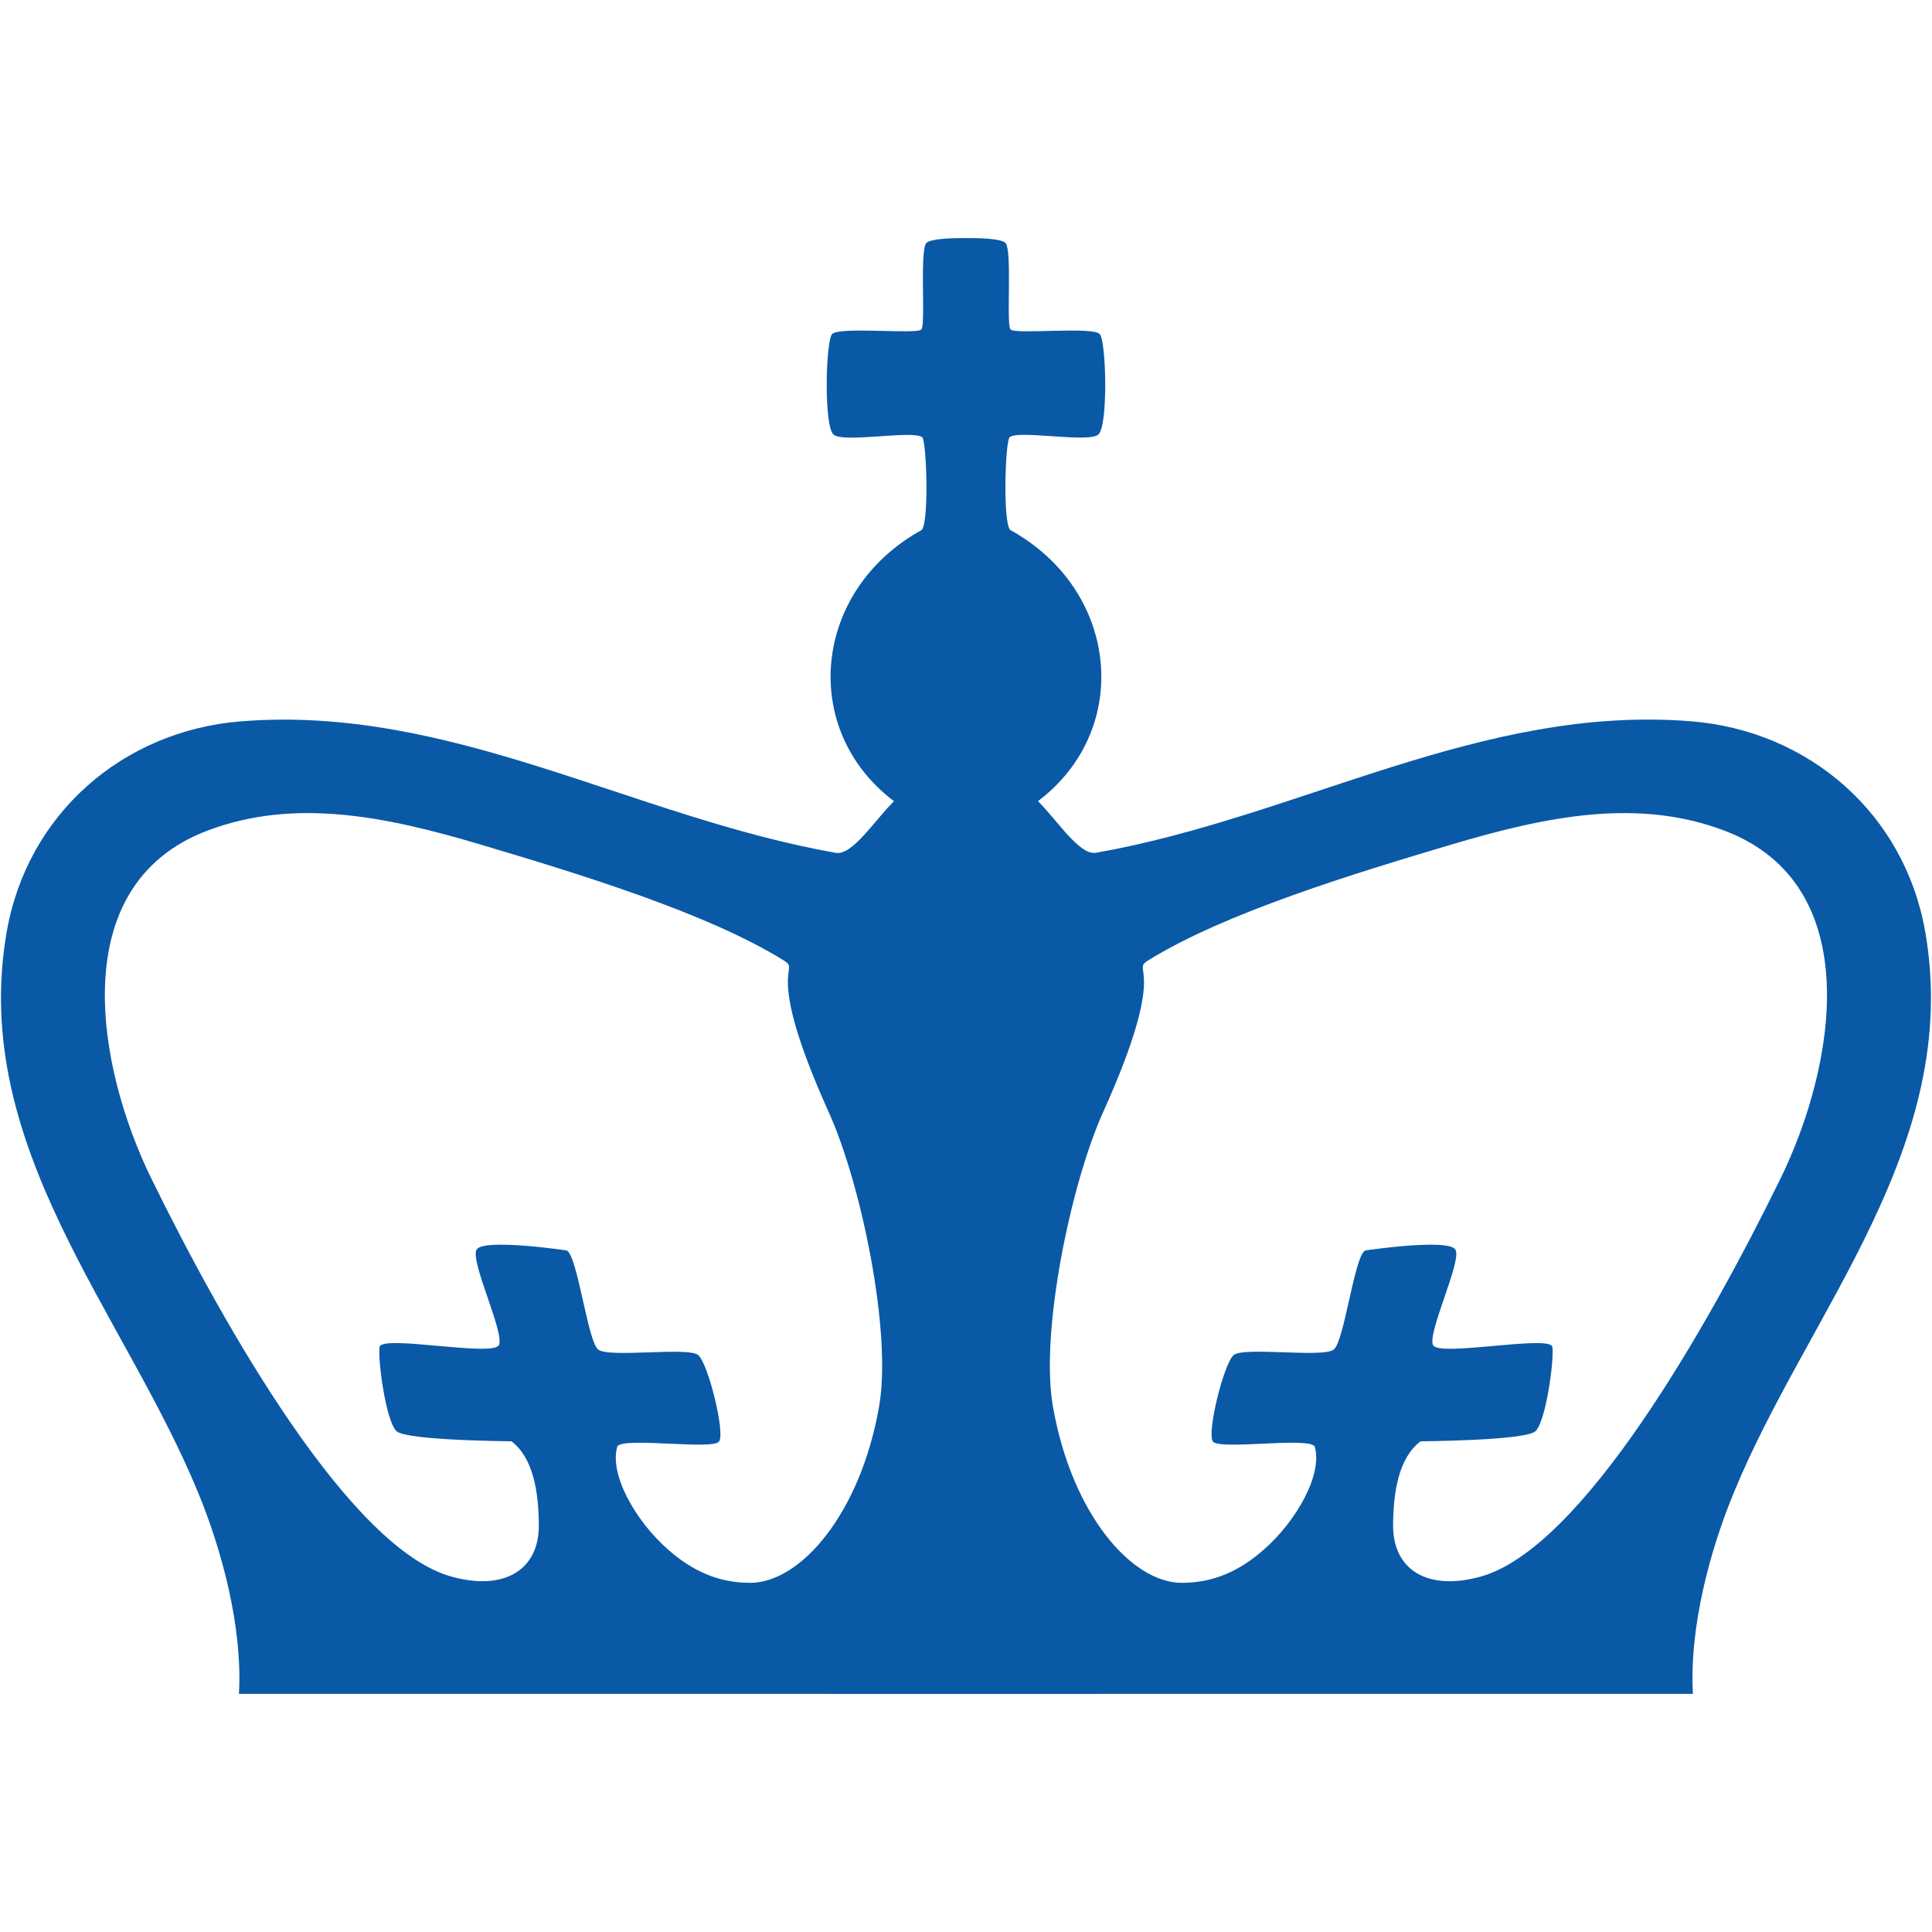 <?xml version="1.0" encoding="utf-8"?>
<!-- Generator: Adobe Illustrator 16.0.4, SVG Export Plug-In . SVG Version: 6.00 Build 0)  -->
<!DOCTYPE svg PUBLIC "-//W3C//DTD SVG 1.1 Tiny//EN" "http://www.w3.org/Graphics/SVG/1.1/DTD/svg11-tiny.dtd">
<svg version="1.1" baseProfile="tiny" id="Layer_1" xmlns="http://www.w3.org/2000/svg" xmlns:xlink="http://www.w3.org/1999/xlink"
	 x="0px" y="0px" width="64px" height="64px" viewBox="0 0 64 64" xml:space="preserve">
<path fill="#0959A7" d="M63.78,30.89c-0.679-3.939-3.86-6.681-7.756-6.996c-6.96-0.561-12.967,3.162-19.719,4.356
	c-0.54,0.094-1.267-1.056-1.92-1.712c3.13-2.36,2.704-6.986-0.923-8.984c-0.25-0.286-0.159-2.951-0.016-3.072
	c0.298-0.246,2.608,0.2,2.938-0.088c0.329-0.282,0.262-3.057,0.052-3.323c-0.21-0.267-2.815,0.019-2.964-0.159
	c-0.146-0.182,0.072-2.676-0.173-2.873C33.125,7.898,32.402,7.883,32,7.887c-0.403-0.003-1.127,0.011-1.302,0.152
	c-0.246,0.198-0.027,2.691-0.174,2.873c-0.147,0.178-2.752-0.108-2.963,0.159c-0.209,0.267-0.275,3.041,0.052,3.326
	c0.33,0.286,2.641-0.158,2.937,0.088c0.142,0.121,0.234,2.784-0.017,3.071c-3.626,1.999-4.051,6.623-0.919,8.984
	c-0.657,0.657-1.383,1.805-1.924,1.712c-6.749-1.191-12.757-4.917-19.716-4.356c-3.895,0.313-7.078,3.057-7.756,6.996
	c-1.218,7.093,3.878,12.545,6.351,18.566c0.784,1.901,1.471,4.454,1.346,6.653c0,0,20.209,0,23.809,0.002c0,0,0.097,0,0.275,0
	c0.179,0,0.274,0,0.274,0c3.6-0.002,23.807-0.002,23.807-0.002c-0.124-2.199,0.564-4.752,1.35-6.653
	C59.901,43.437,64.999,37.984,63.78,30.89 M29.121,46.597c-0.627,3.562-2.606,5.823-4.251,5.836
	c-1.079,0.006-1.947-0.404-2.732-1.095c-1.085-0.946-1.97-2.509-1.686-3.429c0.24-0.312,3.16,0.134,3.368-0.158
	c0.208-0.286-0.356-2.564-0.687-2.86c-0.329-0.288-2.966,0.104-3.32-0.187c-0.35-0.289-0.679-3.108-1.04-3.281
	c0,0-2.789-0.416-2.99-0.021c-0.205,0.401,0.94,2.755,0.744,3.156c-0.196,0.4-3.888-0.353-3.953,0.062
	c-0.064,0.417,0.212,2.486,0.567,2.794c0.353,0.308,3.801,0.33,3.801,0.33c0.715,0.544,0.904,1.655,0.907,2.792
	c0.005,1.445-1.117,2.188-2.906,1.688c-3.337-0.937-7.474-8.174-9.93-13.184c-1.805-3.685-2.893-9.712,1.844-11.519
	c2.886-1.101,5.916-0.478,9.023,0.444c3.255,0.968,7.547,2.275,10.077,3.847c0.621,0.384-0.739,0.078,1.505,5.051
	C28.51,39.179,29.556,44.111,29.121,46.597 M49.056,52.225c-1.79,0.5-2.911-0.243-2.908-1.688c0.005-1.137,0.192-2.248,0.909-2.792
	c0,0,3.448-0.022,3.801-0.33c0.352-0.308,0.63-2.377,0.566-2.795c-0.064-0.414-3.759,0.339-3.953-0.062
	c-0.195-0.401,0.949-2.755,0.747-3.156c-0.207-0.395-2.992,0.021-2.992,0.021c-0.361,0.173-0.689,2.992-1.042,3.281
	c-0.353,0.288-2.989-0.104-3.32,0.187c-0.33,0.296-0.892,2.574-0.685,2.86c0.206,0.292,3.127-0.153,3.369,0.158
	c0.283,0.92-0.602,2.482-1.688,3.429c-0.785,0.69-1.65,1.101-2.731,1.095c-1.646-0.013-3.623-2.274-4.249-5.836
	c-0.438-2.485,0.609-7.418,1.652-9.733c2.247-4.973,0.886-4.667,1.505-5.051c2.531-1.572,6.825-2.879,10.078-3.847
	c3.108-0.921,6.136-1.547,9.025-0.444c4.735,1.807,3.646,7.834,1.842,11.519C56.528,44.051,52.39,51.288,49.056,52.225"/>
</svg>
